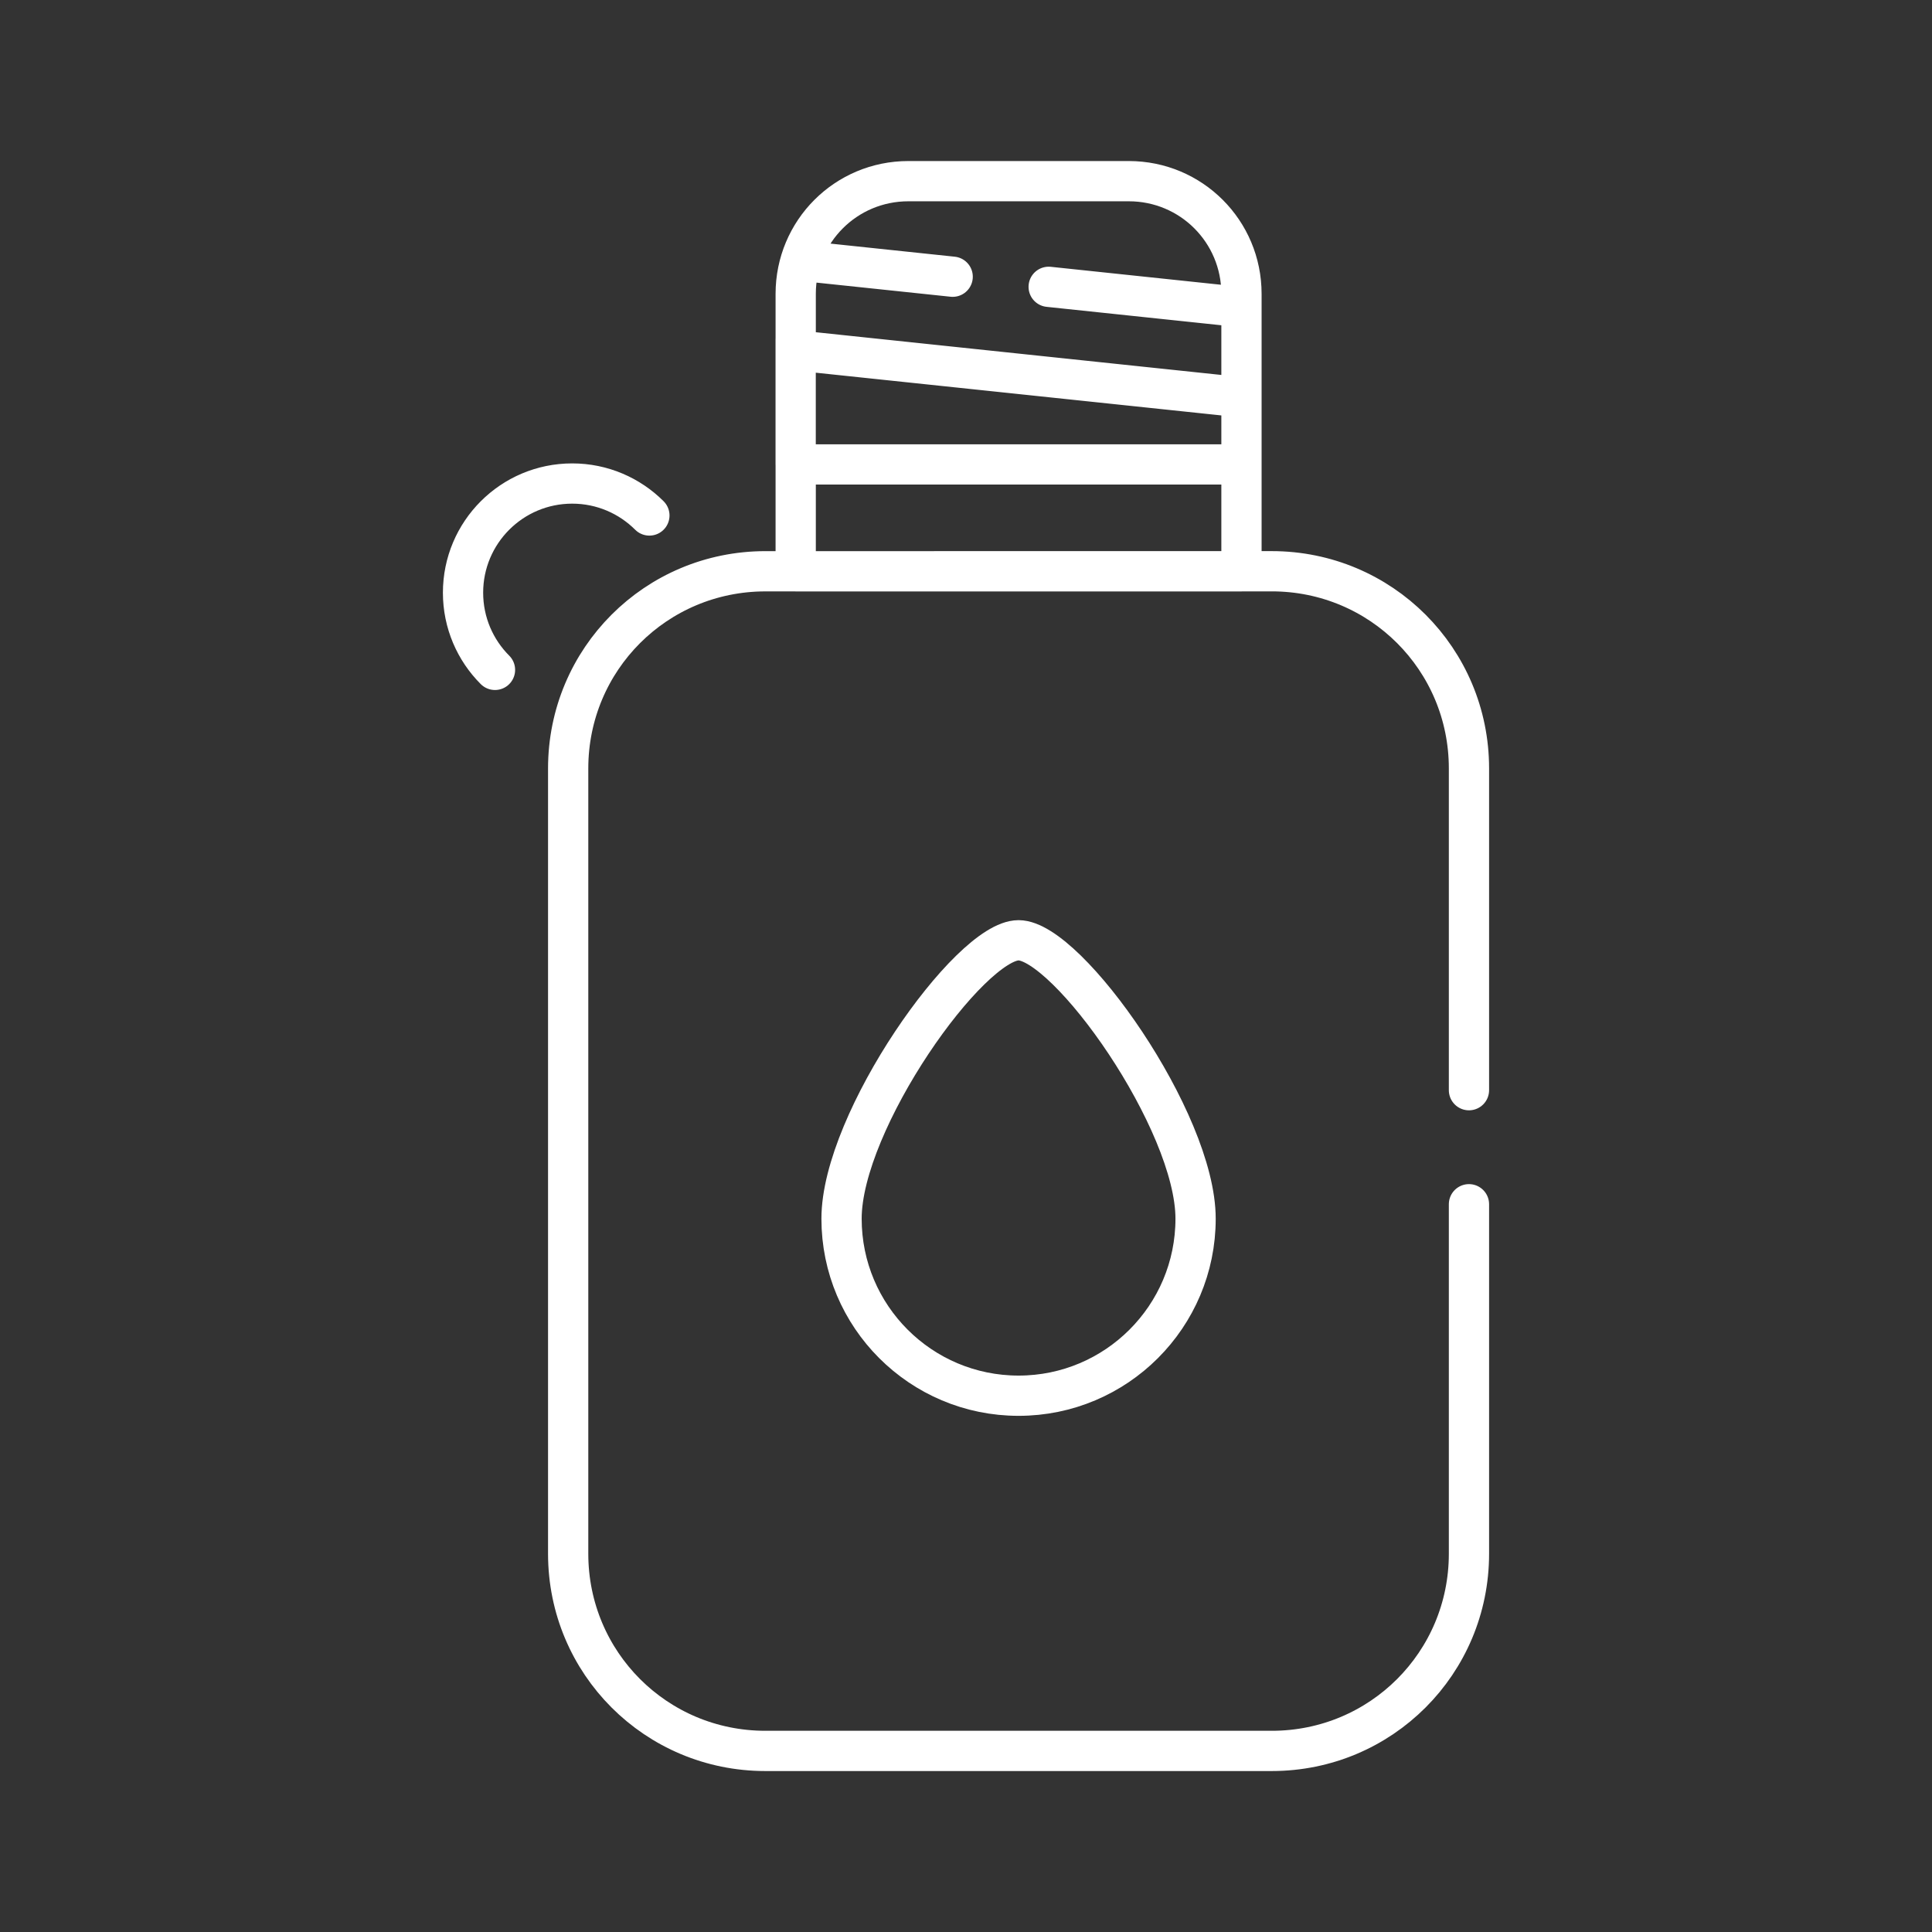 <?xml version="1.0" encoding="UTF-8" standalone="no"?>
<!-- Created with Inkscape (http://www.inkscape.org/) -->

<svg
   width="48"
   height="48"
   viewBox="0 0 48 48"
   version="1.1"
   id="svg990"
   inkscape:version="1.2.2 (b0a8486541, 2022-12-01)"
   xml:space="preserve"
   sodipodi:docname="waterydroid.svg"
   xmlns:inkscape="http://www.inkscape.org/namespaces/inkscape"
   xmlns:sodipodi="http://sodipodi.sourceforge.net/DTD/sodipodi-0.dtd"
   xmlns="http://www.w3.org/2000/svg"
   xmlns:svg="http://www.w3.org/2000/svg"><rect x="0" y="0" width="48" height="48" fill="#333333" stroke="none"/><sodipodi:namedview
     id="namedview992"
     pagecolor="#858585"
     bordercolor="#000000"
     borderopacity="0.25"
     inkscape:showpageshadow="2"
     inkscape:pageopacity="0"
     inkscape:pagecheckerboard="0"
     inkscape:deskcolor="#d1d1d1"
     inkscape:document-units="px"
     showgrid="false"
     inkscape:zoom="4.1174239"
     inkscape:cx="14.086478"
     inkscape:cy="44.202396"
     inkscape:window-width="1366"
     inkscape:window-height="737"
     inkscape:window-x="0"
     inkscape:window-y="0"
     inkscape:window-maximized="1"
     inkscape:current-layer="svg990" /><defs
     id="defs987"><style
       id="style1174">.a{fill:none;stroke:#fff;stroke-linecap:round;stroke-linejoin:round;}</style></defs><path
     id="path13019"
     style="fill:none;stroke:#ffffff;stroke-width:1;stroke-linecap:round;stroke-linejoin:round;stroke-dasharray:none;stop-color:#000000"
     d="m 12.298,16.643 c -0.491,-0.491 -0.794,-1.169 -0.794,-1.918 0,-1.498 1.214,-2.712 2.712,-2.712 0.749,0 1.427,0.304 1.918,0.794 M 30.844,11.54 V 9.591 m 0,4.602 v -2.654 H 19.768 V 8.424 m -2.49e-4,0.28 11.076,1.167 m 2.49e-4,-0.28 V 7.3 c 0,-1.551 -1.249,-2.799 -2.799,-2.799 h -5.477 c -1.551,0 -2.799,1.249 -2.799,2.799 v 1.124 m 0,3.116 v 2.654 m 11.076,0 H 19.768 m 0.36,-7.692 3.541,0.373 m 2.385,0.251 4.79,0.505 M 29.704,30.278 c 0,2.429 -1.969,4.398 -4.398,4.398 -2.429,0 -4.398,-1.969 -4.398,-4.398 0,-2.429 3.182,-6.917 4.398,-6.917 1.215,0 4.398,4.488 4.398,6.917 z m 6.792,-0.359 v 8.683 c 0,2.714 -2.185,4.899 -4.899,4.899 H 19.015 c -2.714,0 -4.899,-2.185 -4.899,-4.899 V 19.092 c 0,-2.714 2.185,-4.898 4.899,-4.899 l 12.582,-5.35e-4 c 2.714,-1.14e-4 4.899,2.185 4.899,4.899 v 7.994" /></svg>
